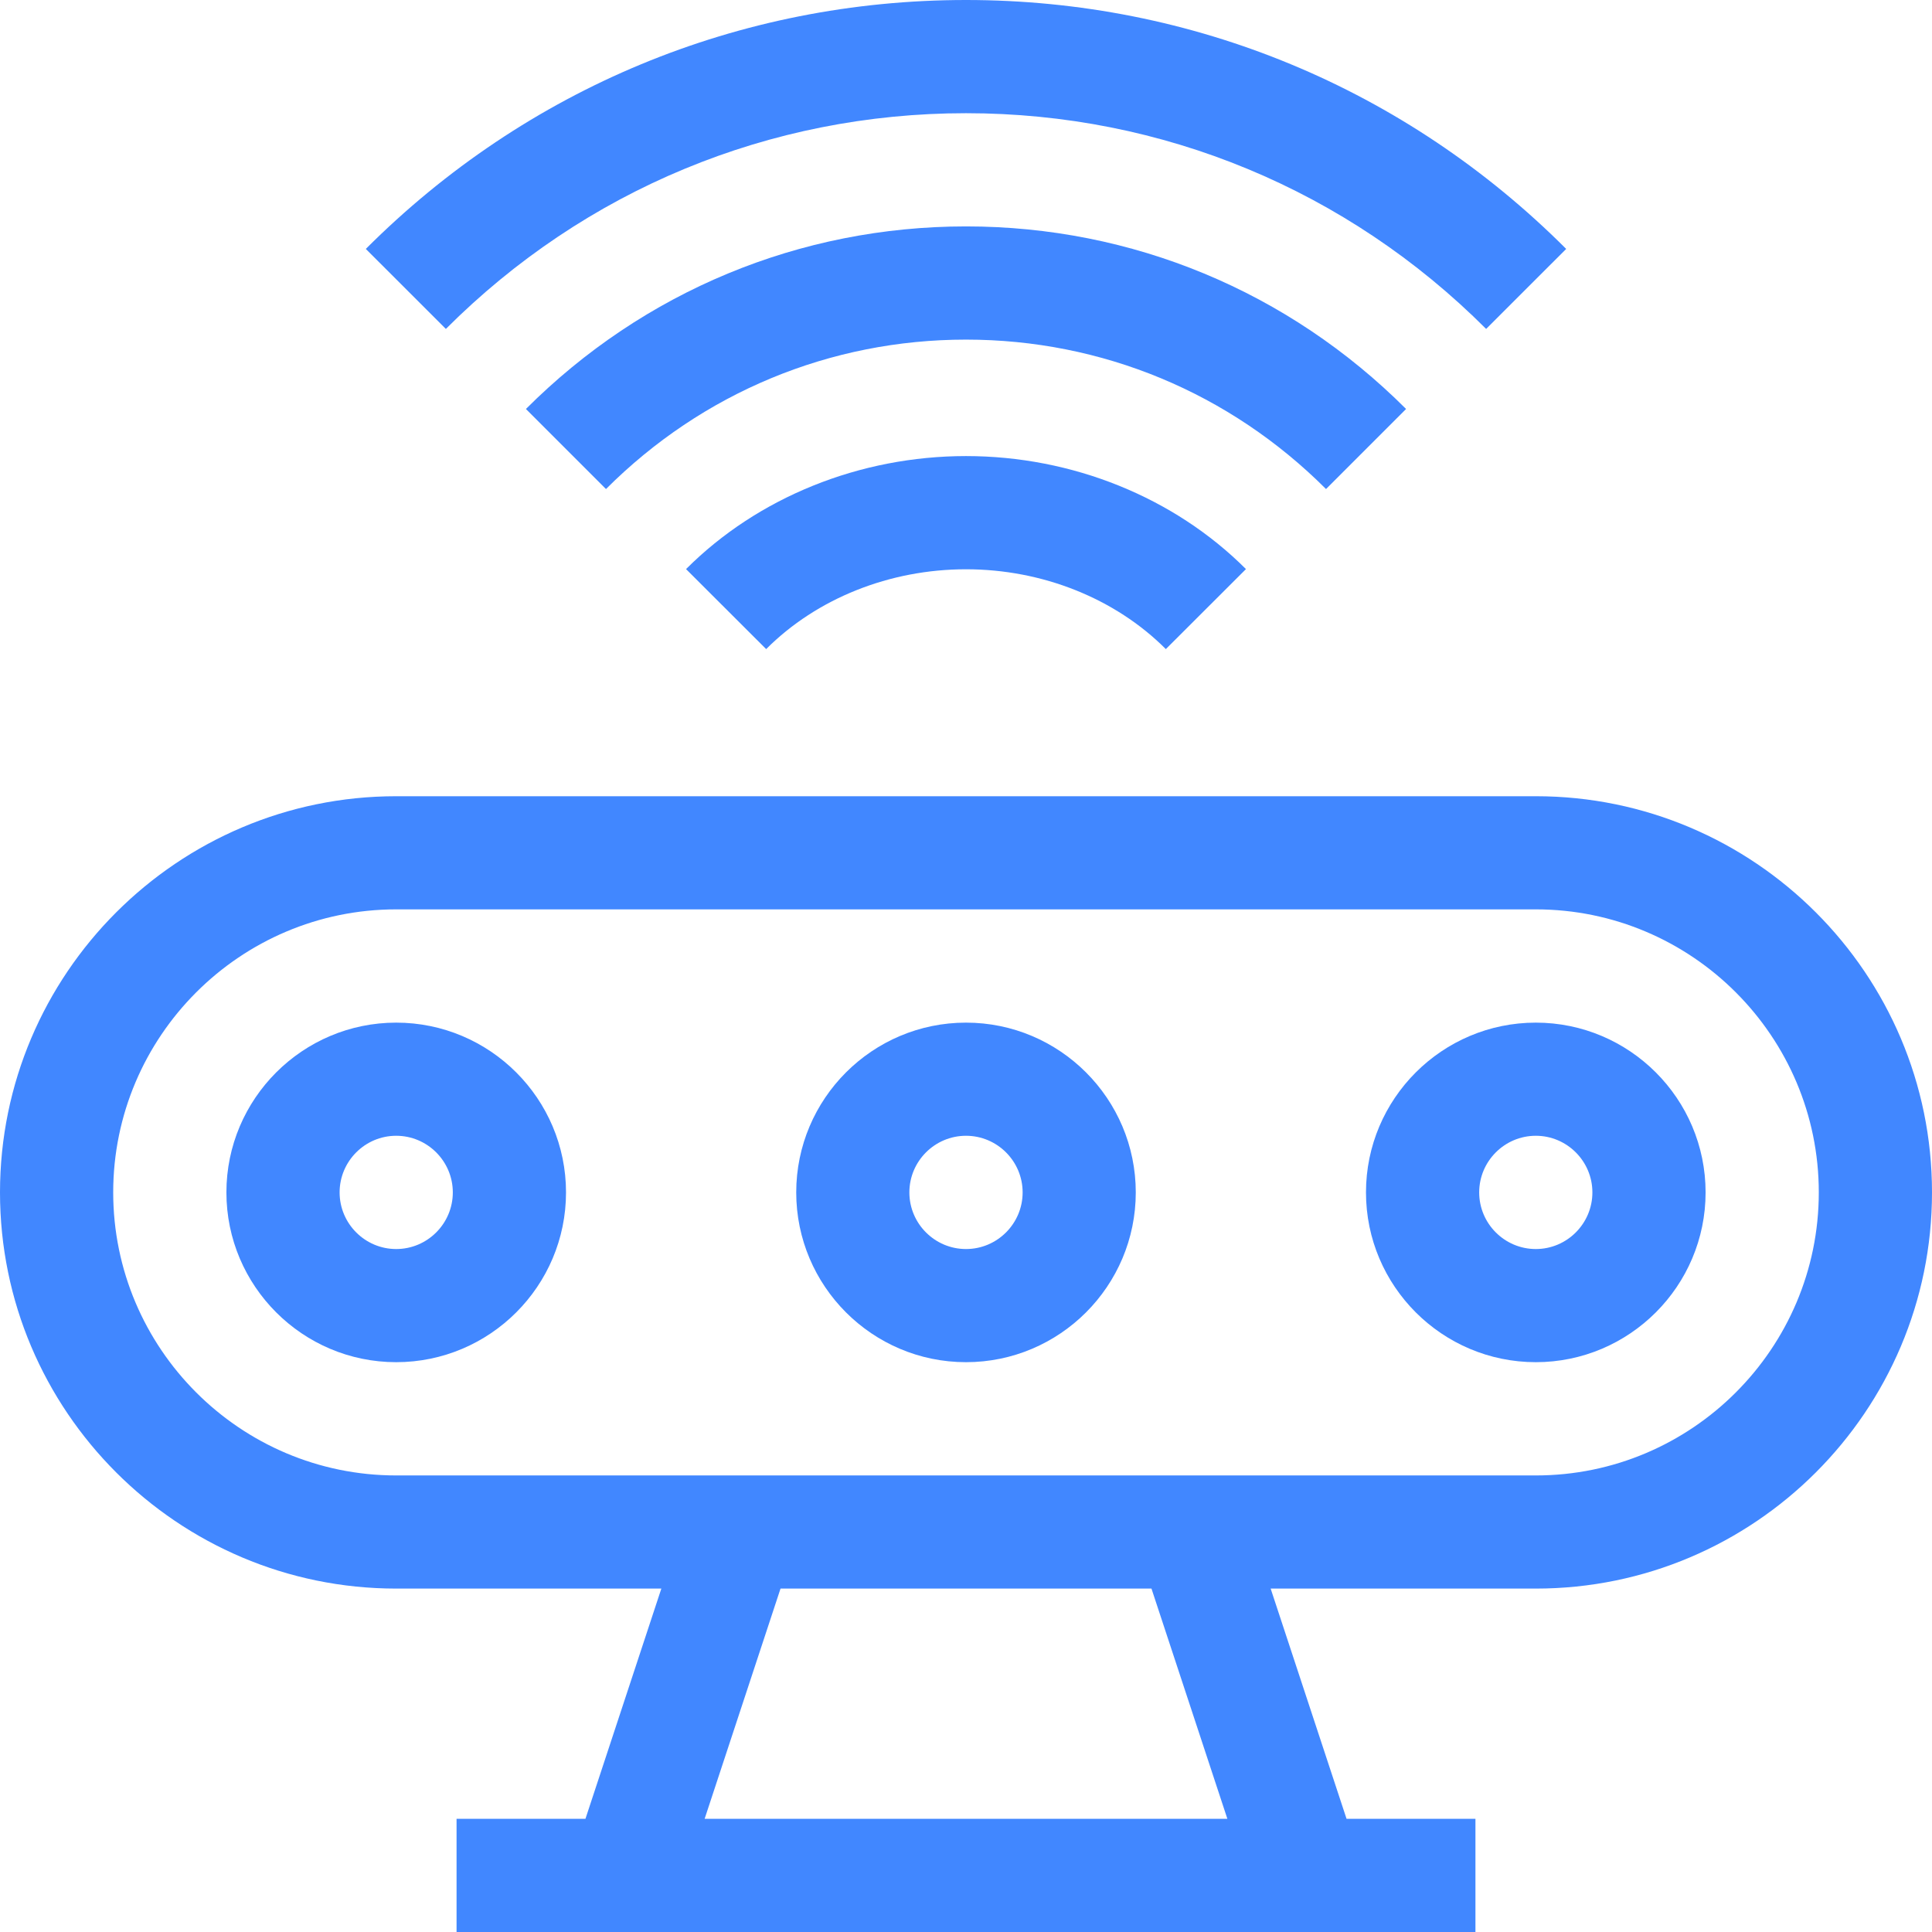 <svg width="32" height="32" viewBox="0 0 32 32" fill="none" xmlns="http://www.w3.org/2000/svg">
<path d="M16 0C12.247 0 8.717 1.464 6.059 4.123L7.385 5.448C9.688 3.144 12.748 1.875 16 1.875C19.252 1.875 22.311 3.144 24.615 5.448L25.941 4.123C23.283 1.464 19.753 0 16 0Z" fill="#4187FF"/>
<path d="M16 7.554C14.242 7.554 12.552 8.236 11.363 9.426L12.69 10.751C13.529 9.911 14.736 9.429 16 9.429C17.264 9.429 18.471 9.911 19.31 10.751L20.637 9.426C19.448 8.236 17.758 7.554 16 7.554Z" fill="#4187FF"/>
<path d="M16 3.75C13.25 3.75 10.661 4.824 8.711 6.774L10.037 8.1C11.633 6.504 13.75 5.625 16 5.625C18.25 5.625 20.367 6.504 21.963 8.1L23.289 6.774C21.339 4.824 18.75 3.75 16 3.75Z" fill="#4187FF"/>
<path d="M25.438 13.188H6.562C2.944 13.188 0 16.131 0 19.75C0 23.369 2.944 26.312 6.562 26.312H10.954L9.697 30.125H7.562V32C8.588 32 23.861 32 24.438 32V30.125H22.303L21.046 26.312H25.438C29.056 26.312 32 23.369 32 19.75C32 16.131 29.056 13.188 25.438 13.188ZM11.671 30.125L12.928 26.312H19.072L20.329 30.125H11.671ZM25.438 24.438C24.43 24.438 7.558 24.438 6.562 24.438C3.978 24.438 1.875 22.335 1.875 19.75C1.875 17.165 3.978 15.062 6.562 15.062H25.438C28.022 15.062 30.125 17.165 30.125 19.75C30.125 22.335 28.022 24.438 25.438 24.438Z" fill="#4187FF"/>
<path d="M6.562 16.938C5.012 16.938 3.75 18.199 3.75 19.75C3.75 21.301 5.012 22.562 6.562 22.562C8.113 22.562 9.375 21.301 9.375 19.75C9.375 18.199 8.113 16.938 6.562 16.938ZM6.562 20.688C6.046 20.688 5.625 20.267 5.625 19.75C5.625 19.233 6.046 18.812 6.562 18.812C7.079 18.812 7.5 19.233 7.5 19.75C7.5 20.267 7.079 20.688 6.562 20.688Z" fill="#4187FF"/>
<path d="M16 16.938C14.449 16.938 13.188 18.199 13.188 19.75C13.188 21.301 14.449 22.562 16 22.562C17.551 22.562 18.812 21.301 18.812 19.75C18.812 18.199 17.551 16.938 16 16.938ZM16 20.688C15.483 20.688 15.062 20.267 15.062 19.75C15.062 19.233 15.483 18.812 16 18.812C16.517 18.812 16.938 19.233 16.938 19.75C16.938 20.267 16.517 20.688 16 20.688Z" fill="#4187FF"/>
<path d="M25.438 16.938C23.887 16.938 22.625 18.199 22.625 19.75C22.625 21.301 23.887 22.562 25.438 22.562C26.988 22.562 28.25 21.301 28.25 19.75C28.25 18.199 26.988 16.938 25.438 16.938ZM25.438 20.688C24.921 20.688 24.5 20.267 24.5 19.75C24.5 19.233 24.921 18.812 25.438 18.812C25.954 18.812 26.375 19.233 26.375 19.75C26.375 20.267 25.954 20.688 25.438 20.688Z" fill="#4187FF"/>
</svg>
